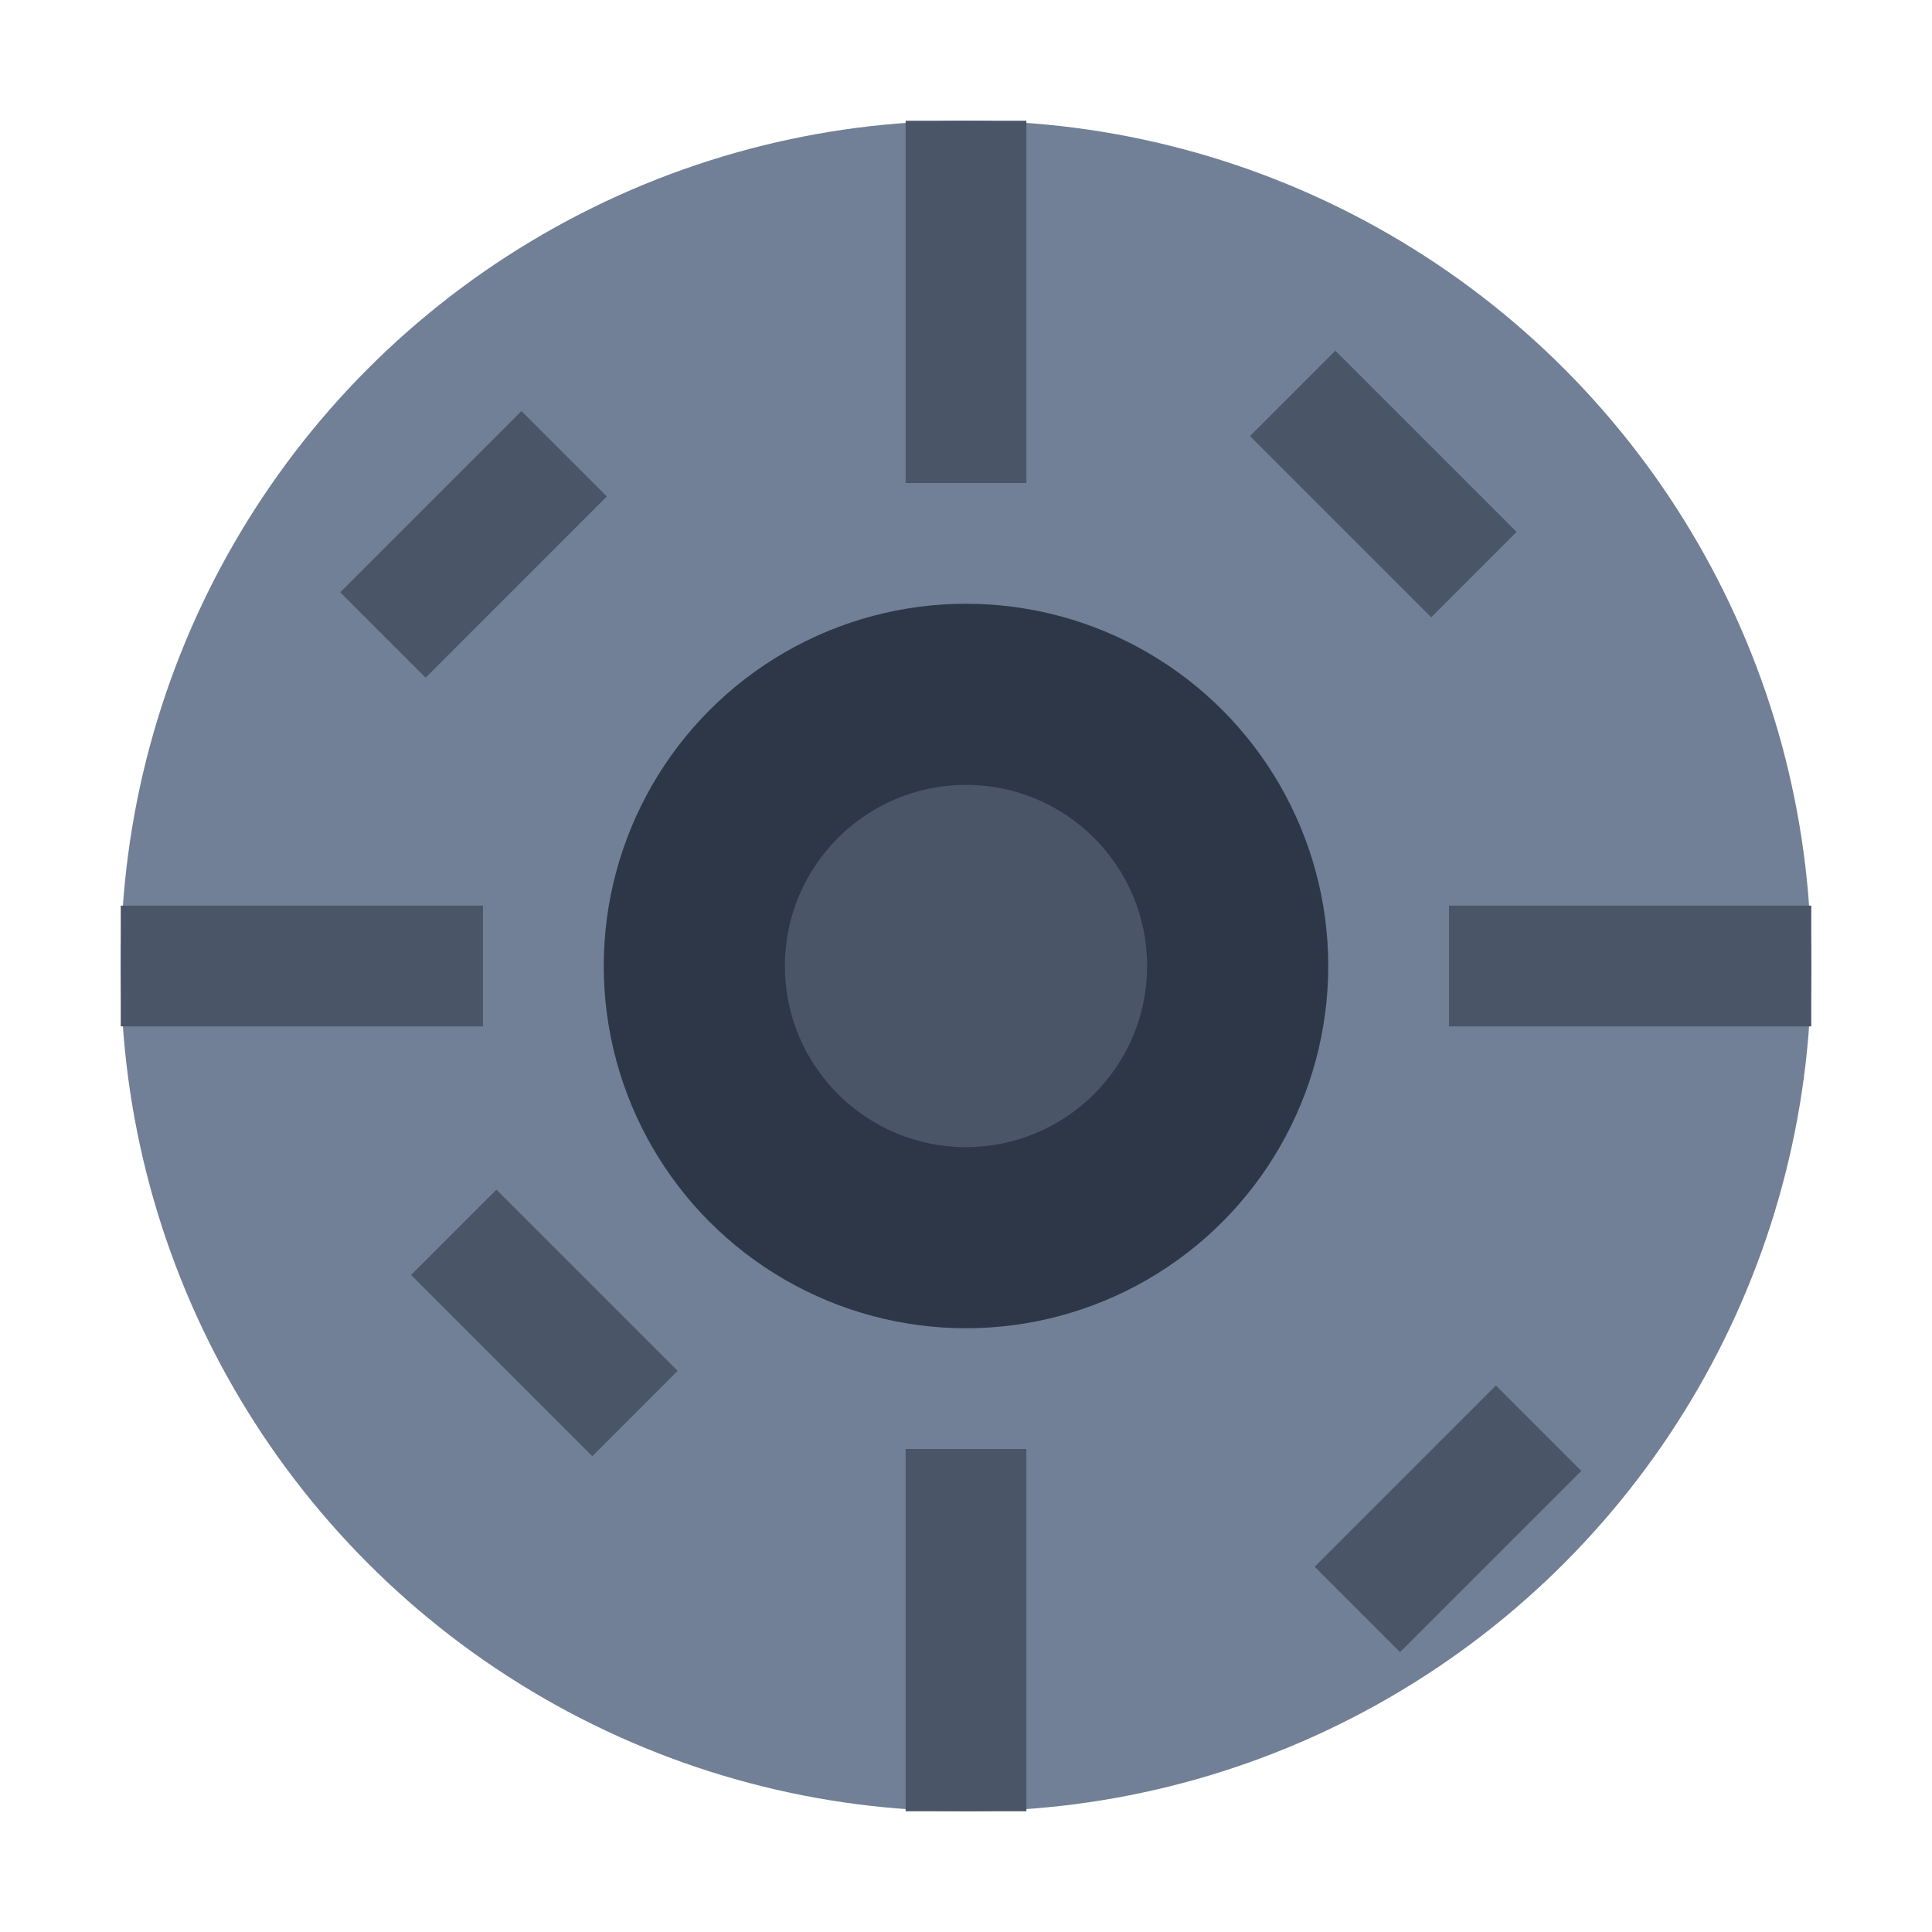<svg xmlns="http://www.w3.org/2000/svg" viewBox="0 0 64 64" fill="none">
  <circle cx="32" cy="32" r="28" fill="#718096"/>
  <circle cx="32" cy="32" r="12" fill="#2D3748"/>
  <circle cx="32" cy="32" r="6" fill="#4A5568"/>
  <rect x="30" y="4" width="4" height="12" fill="#4A5568"/>
  <rect x="30" y="48" width="4" height="12" fill="#4A5568"/>
  <rect x="4" y="30" width="12" height="4" fill="#4A5568"/>
  <rect x="48" y="30" width="12" height="4" fill="#4A5568"/>
  <rect x="13.86" y="13.86" width="4" height="8.49" fill="#4A5568" transform="rotate(45 15.86 17.86)"/>
  <rect x="46.14" y="46.14" width="4" height="8.49" fill="#4A5568" transform="rotate(45 48.14 50.14)"/>
  <rect x="13.86" y="41.65" width="8.49" height="4" fill="#4A5568" transform="rotate(45 17.86 43.65)"/>
  <rect x="41.65" y="13.86" width="8.49" height="4" fill="#4A5568" transform="rotate(45 45.65 15.86)"/>
</svg>
